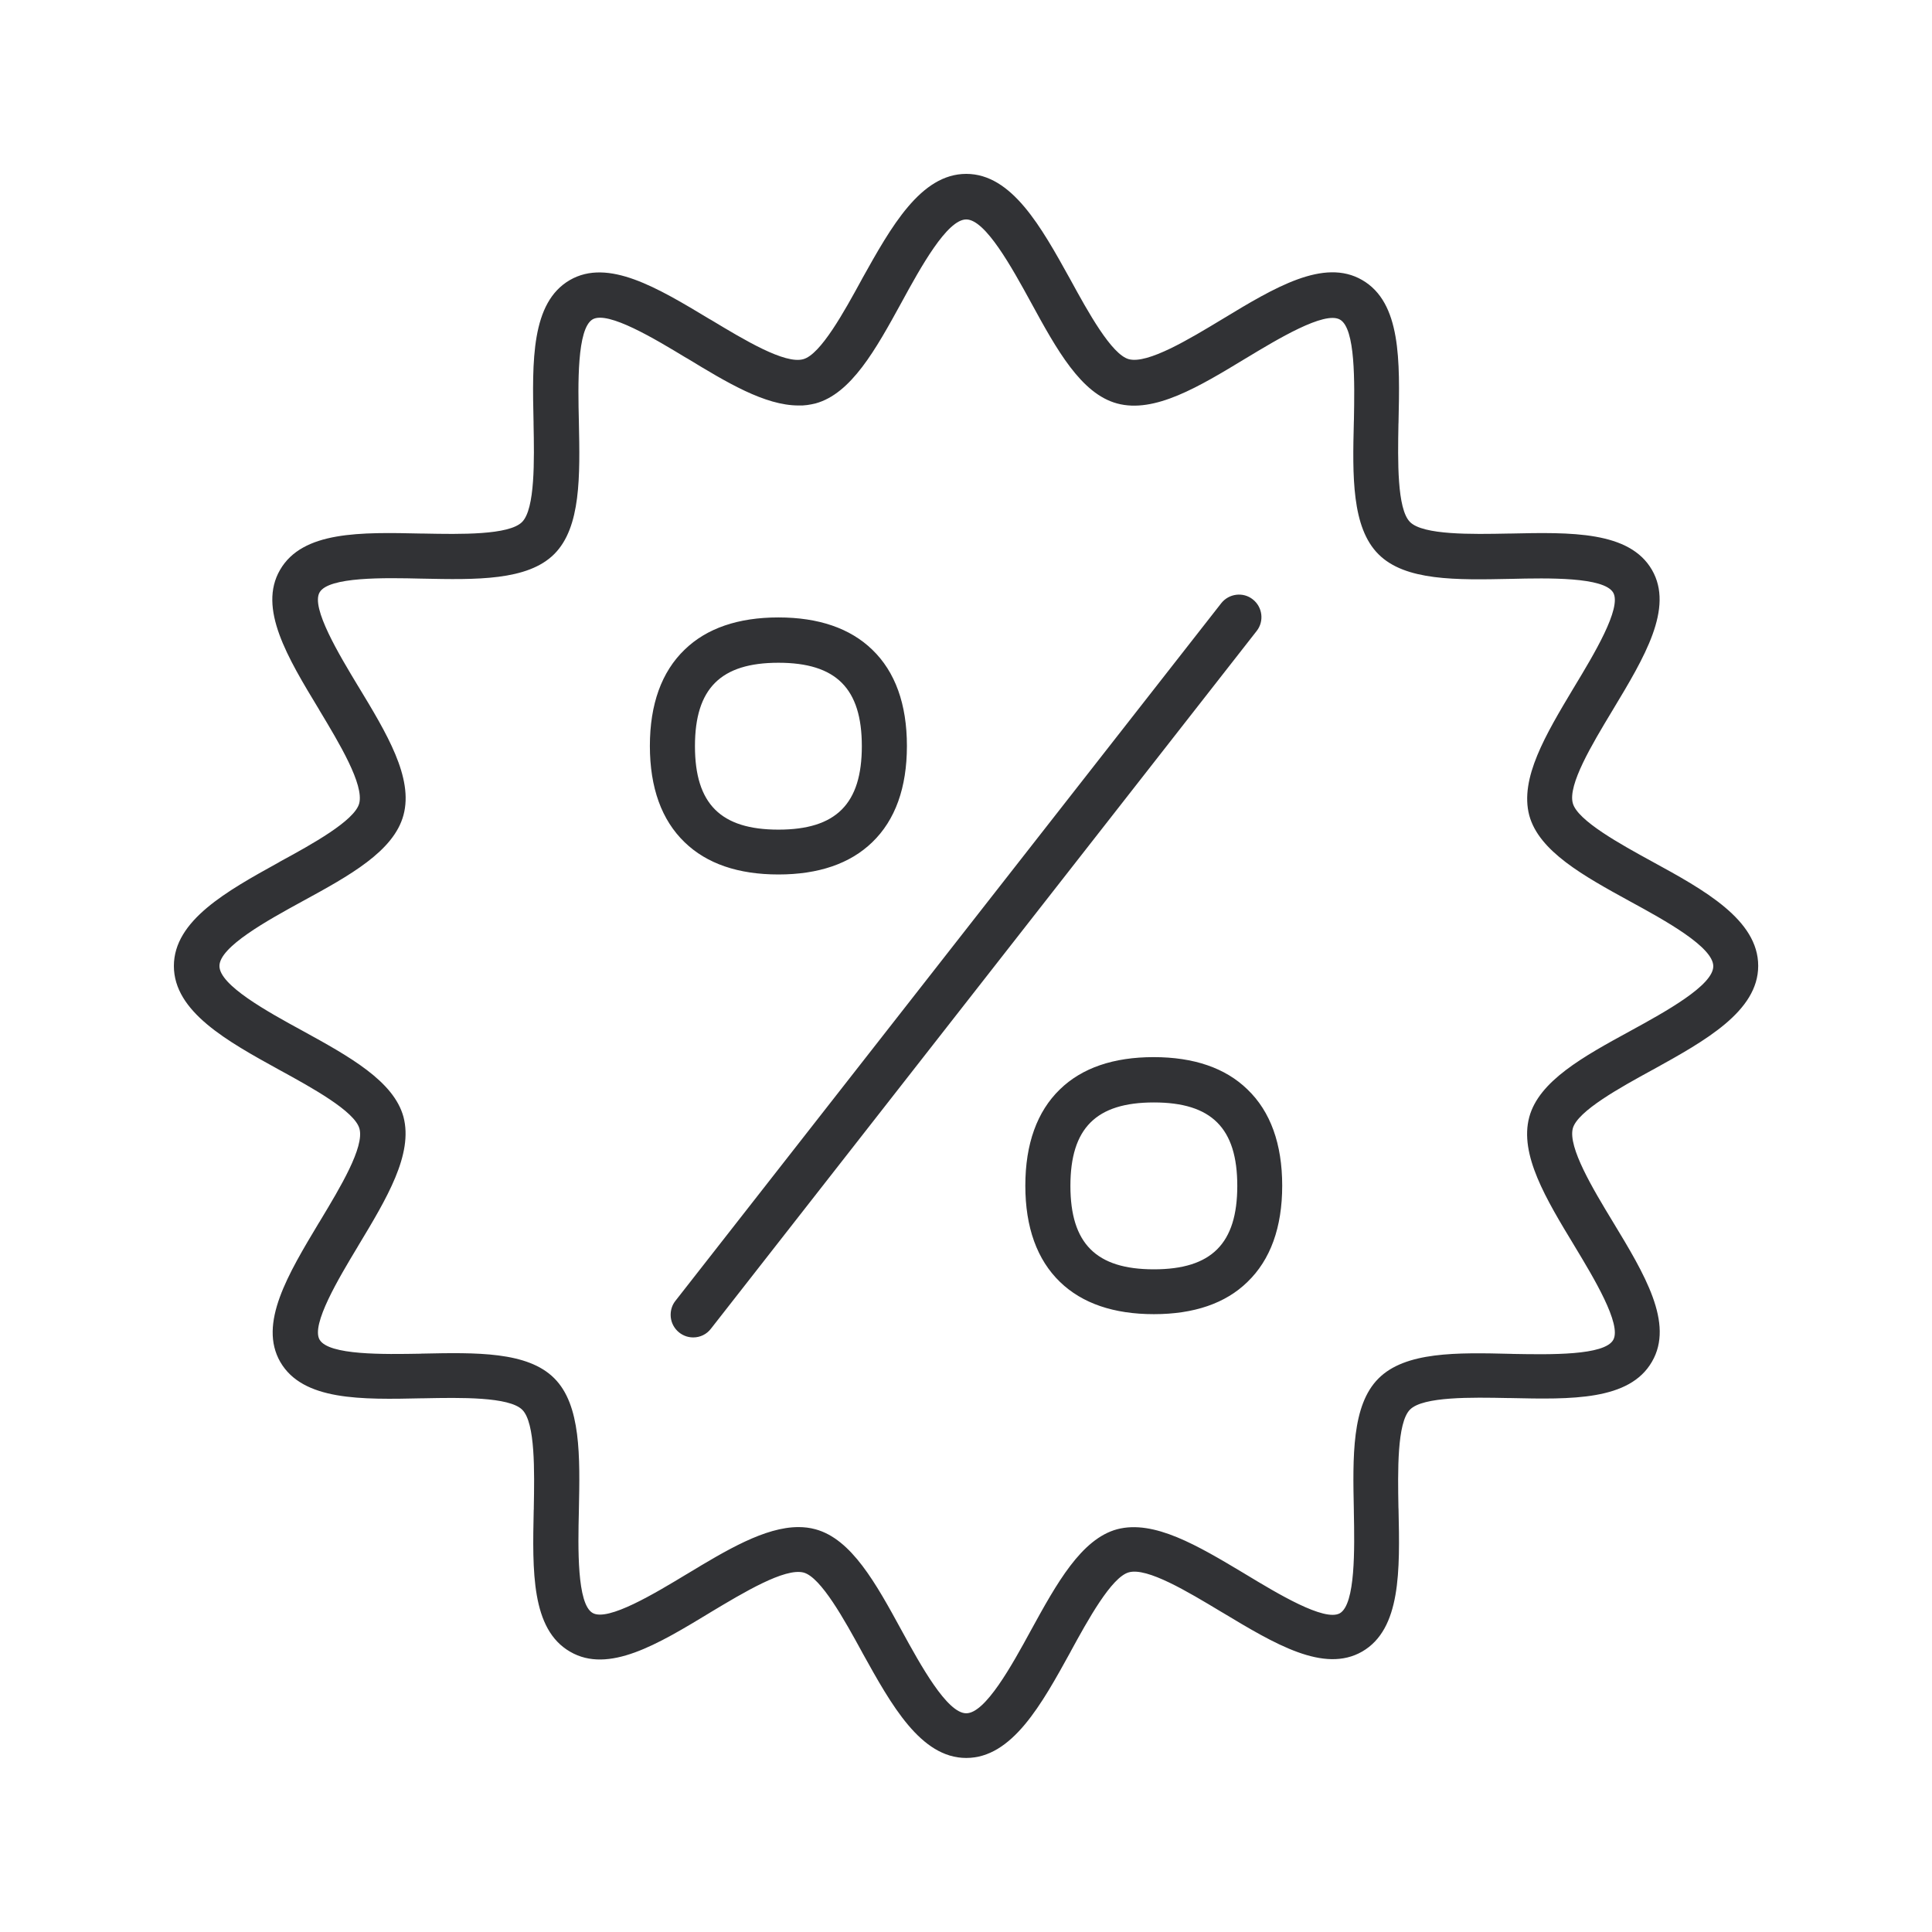<svg width="24" height="24" viewBox="0 0 24 24" fill="none" xmlns="http://www.w3.org/2000/svg">
<path fill-rule="evenodd" clip-rule="evenodd" d="M12.003 21.838C11.437 21.838 11.072 21.178 10.716 20.537L10.706 20.518C10.493 20.129 10.199 19.594 9.983 19.535C9.749 19.474 9.238 19.782 8.824 20.03L8.818 20.034C8.171 20.426 7.558 20.796 7.082 20.518C6.598 20.239 6.614 19.518 6.63 18.755L6.631 18.751L6.631 18.731C6.639 18.279 6.651 17.676 6.488 17.513C6.325 17.35 5.718 17.361 5.268 17.37L5.25 17.37C4.485 17.387 3.762 17.401 3.482 16.919C3.208 16.443 3.577 15.831 3.965 15.184L3.967 15.182L3.98 15.16C4.227 14.75 4.529 14.248 4.465 14.02C4.406 13.804 3.871 13.51 3.482 13.297L3.469 13.29C2.823 12.934 2.16 12.568 2.16 12C2.16 11.434 2.819 11.069 3.461 10.714L3.479 10.703C3.869 10.491 4.404 10.196 4.462 9.981C4.524 9.747 4.216 9.235 3.967 8.821L3.964 8.815C3.572 8.168 3.202 7.555 3.479 7.079C3.759 6.595 4.479 6.611 5.242 6.628L5.247 6.628L5.267 6.628H5.267C5.719 6.637 6.322 6.648 6.485 6.485C6.648 6.322 6.637 5.715 6.628 5.266L6.628 5.247C6.611 4.482 6.597 3.759 7.079 3.479C7.554 3.205 8.167 3.574 8.813 3.963L8.815 3.964L8.838 3.977L8.838 3.977C9.248 4.224 9.75 4.526 9.978 4.462C10.194 4.404 10.488 3.869 10.701 3.479L10.711 3.46C11.069 2.819 11.437 2.16 12.003 2.16C12.569 2.16 12.934 2.819 13.29 3.461L13.3 3.479C13.513 3.869 13.807 4.404 14.023 4.462C14.258 4.524 14.773 4.213 15.185 3.964C15.832 3.572 16.446 3.202 16.922 3.479C17.406 3.759 17.39 4.479 17.373 5.243L17.373 5.247L17.372 5.267C17.364 5.719 17.353 6.322 17.516 6.485C17.679 6.648 18.286 6.637 18.735 6.628L18.754 6.628C19.518 6.611 20.241 6.597 20.521 7.079C20.796 7.554 20.427 8.167 20.038 8.813L20.037 8.815L20.023 8.838L20.023 8.838C19.776 9.248 19.475 9.75 19.538 9.978C19.597 10.194 20.132 10.488 20.521 10.701C21.171 11.056 21.841 11.426 21.841 11.998C21.841 12.563 21.181 12.929 20.54 13.284L20.521 13.294C20.132 13.507 19.597 13.801 19.538 14.017C19.477 14.252 19.787 14.768 20.037 15.18C20.429 15.827 20.799 16.44 20.521 16.916C20.242 17.4 19.521 17.384 18.758 17.367L18.754 17.367L18.734 17.367C18.282 17.358 17.679 17.347 17.516 17.51C17.353 17.673 17.364 18.28 17.372 18.729L17.373 18.748C17.39 19.513 17.404 20.236 16.922 20.516C16.446 20.79 15.834 20.421 15.187 20.032L15.185 20.031L15.163 20.018C14.752 19.771 14.251 19.469 14.023 19.532C13.807 19.591 13.513 20.126 13.3 20.516L13.299 20.519C12.94 21.17 12.574 21.838 12.003 21.838ZM9.919 18.97C9.989 18.97 10.059 18.978 10.129 18.997C10.577 19.118 10.88 19.667 11.199 20.252C11.437 20.687 11.765 21.283 12.003 21.283C12.241 21.283 12.569 20.689 12.807 20.252C13.126 19.67 13.432 19.118 13.877 18.997C14.336 18.876 14.878 19.2 15.455 19.545L15.476 19.558L15.478 19.559L15.478 19.559C15.867 19.794 16.454 20.149 16.645 20.04C16.839 19.925 16.827 19.239 16.818 18.779L16.818 18.771L16.818 18.766C16.804 18.093 16.791 17.456 17.124 17.124C17.457 16.79 18.096 16.801 18.771 16.818L18.797 16.819C19.256 16.827 19.93 16.84 20.04 16.645C20.149 16.454 19.794 15.867 19.559 15.478L19.559 15.478L19.558 15.476C19.205 14.894 18.872 14.342 18.997 13.877C19.118 13.429 19.667 13.126 20.252 12.807C20.687 12.569 21.283 12.241 21.283 12.003C21.283 11.765 20.689 11.437 20.252 11.199C19.67 10.88 19.118 10.575 18.997 10.129C18.876 9.67 19.2 9.128 19.545 8.551L19.558 8.53L19.559 8.528C19.794 8.139 20.149 7.552 20.04 7.362C19.925 7.166 19.23 7.18 18.771 7.191L18.766 7.191C18.093 7.205 17.456 7.218 17.124 6.885C16.79 6.552 16.801 5.913 16.818 5.238L16.819 5.212C16.827 4.752 16.84 4.079 16.645 3.97C16.454 3.86 15.867 4.215 15.478 4.45L15.476 4.451C14.894 4.804 14.342 5.138 13.877 5.012C13.429 4.891 13.126 4.342 12.807 3.757C12.569 3.322 12.241 2.726 12.003 2.726C11.765 2.726 11.437 3.32 11.199 3.757C10.88 4.339 10.575 4.891 10.129 5.012C10.062 5.028 9.992 5.04 9.919 5.037C9.502 5.037 9.028 4.751 8.53 4.448L8.528 4.448L8.528 4.448C8.139 4.212 7.552 3.858 7.362 3.967C7.166 4.082 7.18 4.776 7.191 5.236L7.191 5.24C7.205 5.913 7.218 6.55 6.885 6.883C6.553 7.215 5.916 7.202 5.243 7.188L5.238 7.188C4.779 7.177 4.082 7.163 3.97 7.359C3.86 7.549 4.215 8.136 4.45 8.526L4.451 8.527C4.804 9.11 5.138 9.661 5.012 10.126C4.891 10.575 4.342 10.877 3.757 11.196C3.322 11.434 2.726 11.762 2.726 12C2.726 12.238 3.32 12.566 3.757 12.804C4.339 13.124 4.891 13.429 5.012 13.874C5.135 14.339 4.804 14.888 4.451 15.474L4.443 15.488L4.443 15.488C4.207 15.88 3.862 16.456 3.97 16.642C4.084 16.837 4.77 16.824 5.229 16.816L5.238 16.815L5.243 16.815C5.916 16.801 6.553 16.788 6.885 17.121C7.218 17.453 7.205 18.09 7.191 18.763L7.191 18.768C7.18 19.227 7.166 19.925 7.362 20.037C7.552 20.146 8.139 19.791 8.528 19.556L8.53 19.555C9.026 19.255 9.502 18.97 9.919 18.97ZM8.331 16.334C8.331 16.488 8.457 16.614 8.611 16.614C8.698 16.614 8.779 16.575 8.832 16.505L15.611 7.838C15.706 7.717 15.684 7.541 15.563 7.446C15.443 7.35 15.266 7.373 15.171 7.493L8.39 16.16C8.35 16.21 8.331 16.272 8.331 16.334ZM8.505 10.463C8.779 10.729 9.171 10.863 9.67 10.863C10.168 10.863 10.56 10.729 10.835 10.463C11.121 10.188 11.266 9.785 11.266 9.266C11.266 8.748 11.121 8.345 10.835 8.07C10.56 7.804 10.168 7.67 9.67 7.67C9.171 7.67 8.779 7.804 8.505 8.07C8.219 8.345 8.073 8.748 8.073 9.266C8.073 9.785 8.219 10.188 8.505 10.463ZM9.67 8.233C8.953 8.233 8.633 8.552 8.633 9.269C8.633 9.986 8.953 10.306 9.67 10.306C10.387 10.306 10.706 9.986 10.706 9.269C10.706 8.552 10.387 8.233 9.67 8.233ZM13.168 15.925C13.443 16.191 13.835 16.325 14.334 16.325C14.832 16.325 15.224 16.191 15.496 15.925C15.782 15.65 15.928 15.247 15.928 14.729C15.928 14.21 15.782 13.807 15.496 13.533C15.222 13.266 14.829 13.132 14.331 13.132C13.832 13.132 13.44 13.266 13.166 13.533C12.883 13.807 12.737 14.21 12.737 14.729C12.737 15.247 12.883 15.65 13.168 15.925ZM14.334 13.695C13.617 13.695 13.297 14.014 13.297 14.731C13.297 15.448 13.617 15.768 14.334 15.768C15.051 15.768 15.37 15.448 15.37 14.731C15.37 14.014 15.051 13.695 14.334 13.695Z" fill="#313235"/>
</svg>
